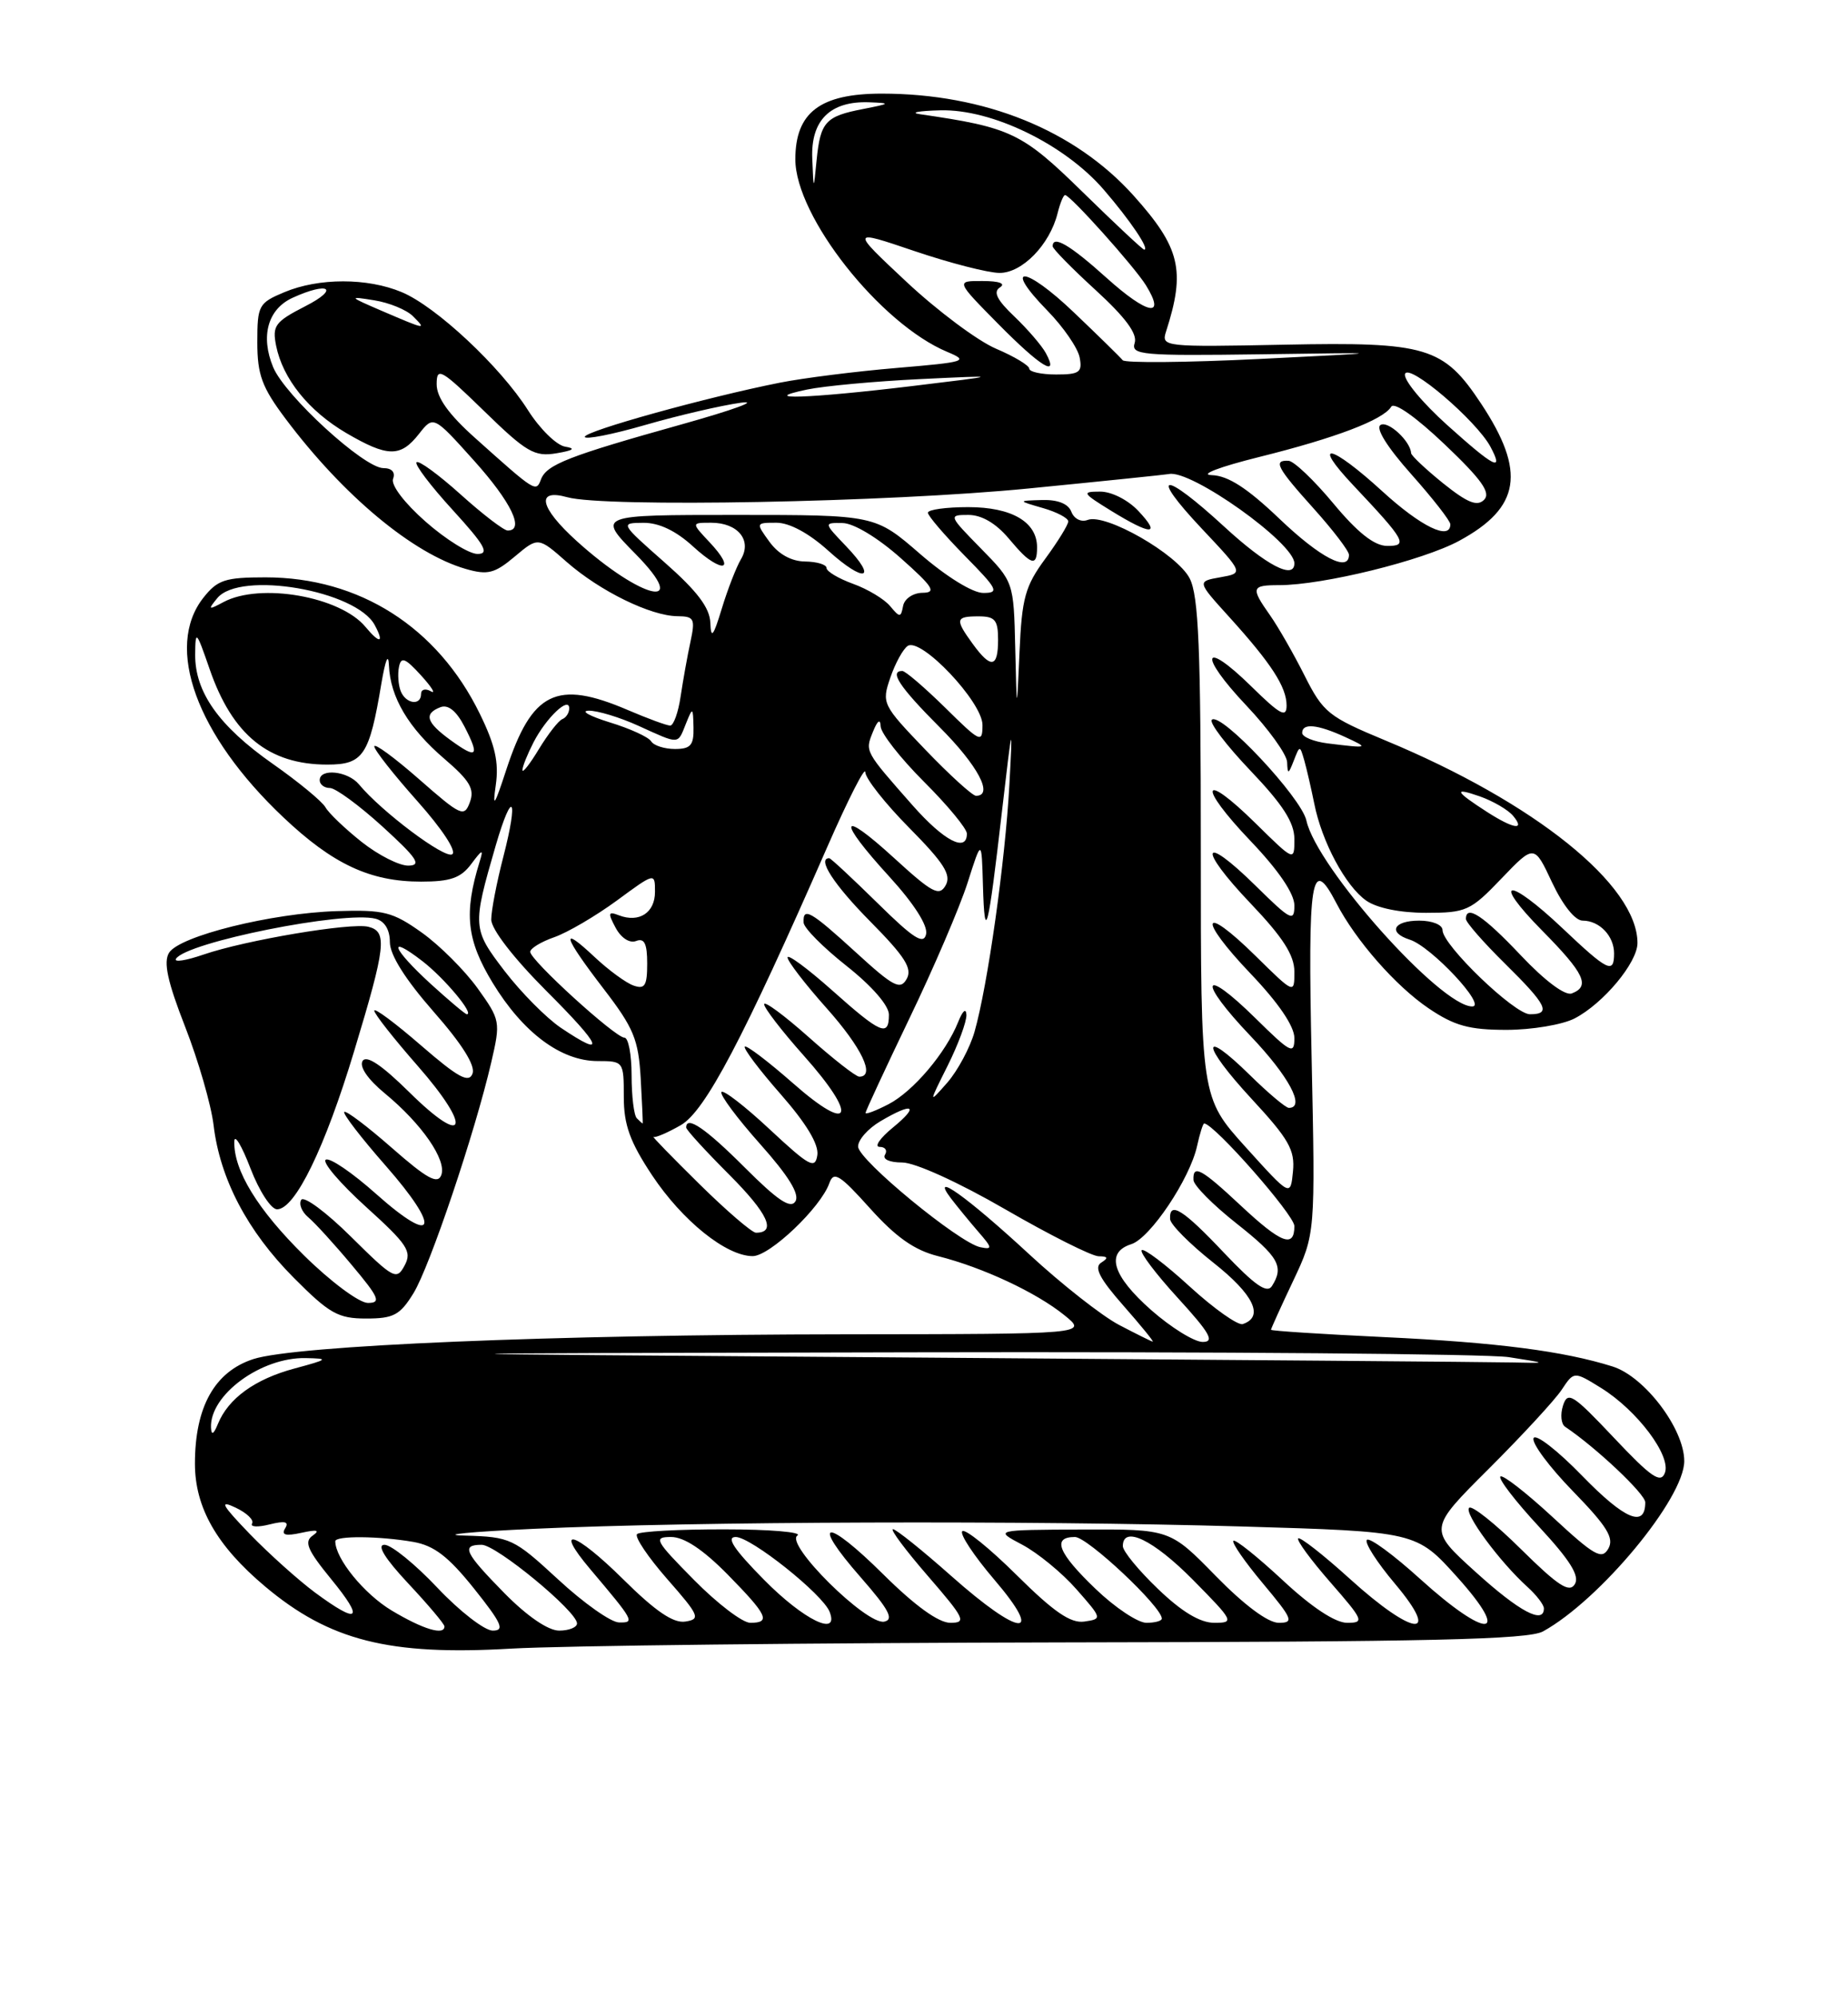 <?xml version="1.0" encoding="UTF-8" standalone="no"?>
<!DOCTYPE svg PUBLIC "-//W3C//DTD SVG 1.1//EN" "http://www.w3.org/Graphics/SVG/1.1/DTD/svg11.dtd" >
<svg xmlns="http://www.w3.org/2000/svg" xmlns:xlink="http://www.w3.org/1999/xlink" version="1.1" viewBox="0 0 237 256">
 <g >
 <path fill="currentColor"
d=" M 136.50 210.51 C 183.37 210.44 195.99 210.15 197.89 209.10 C 205.20 205.07 216.00 192.04 216.00 187.27 C 216.00 183.14 210.93 176.45 206.82 175.15 C 200.53 173.17 191.95 172.06 177.50 171.38 C 169.52 171.00 163.00 170.58 163.00 170.44 C 163.00 170.30 164.28 167.47 165.85 164.16 C 168.69 158.15 168.69 158.15 168.21 135.57 C 167.71 112.39 168.16 109.56 171.38 115.75 C 173.86 120.54 179.01 126.40 183.23 129.25 C 186.53 131.48 188.42 132.00 193.20 132.00 C 196.44 132.00 200.37 131.34 201.93 130.54 C 205.62 128.63 210.00 123.38 210.00 120.87 C 210.00 113.44 196.83 102.86 177.68 94.91 C 170.36 91.87 169.70 91.34 167.30 86.58 C 165.90 83.79 163.90 80.31 162.87 78.85 C 160.38 75.32 160.48 75.00 164.04 75.00 C 169.67 75.00 182.46 71.85 187.13 69.32 C 195.00 65.06 195.73 60.47 189.95 51.74 C 185.12 44.45 183.00 43.81 164.70 44.18 C 149.28 44.49 148.91 44.45 149.54 42.50 C 152.07 34.66 151.37 31.75 145.37 25.06 C 137.82 16.67 126.28 12.00 113.09 12.00 C 105.18 12.00 102.00 14.41 102.00 20.42 C 102.00 27.74 112.88 41.52 121.50 45.11 C 124.30 46.28 123.87 46.41 115.01 47.16 C 109.79 47.60 103.04 48.45 100.01 49.05 C 90.59 50.92 75.00 55.25 75.00 55.99 C 75.00 56.38 78.49 55.70 82.75 54.47 C 87.01 53.24 92.53 51.96 95.00 51.62 C 97.47 51.29 94.10 52.52 87.50 54.37 C 72.91 58.45 70.11 59.54 69.38 61.44 C 68.74 63.12 68.71 63.10 60.90 56.11 C 57.53 53.10 56.00 50.95 56.00 49.25 C 56.00 46.99 56.54 47.29 62.10 52.70 C 67.50 57.96 68.55 58.57 71.35 58.10 C 73.55 57.73 73.89 57.48 72.48 57.25 C 71.37 57.07 69.23 54.97 67.72 52.59 C 64.19 47.01 55.93 39.28 51.51 37.44 C 47.10 35.60 40.89 35.60 36.47 37.45 C 33.17 38.83 33.00 39.14 33.00 43.87 C 33.00 48.03 33.59 49.64 36.62 53.67 C 44.02 63.53 52.98 70.99 59.76 72.93 C 62.55 73.73 63.44 73.50 66.01 71.34 C 69.02 68.81 69.02 68.81 72.69 72.04 C 76.94 75.76 83.44 78.95 86.88 78.98 C 89.03 79.00 89.18 79.30 88.55 82.25 C 88.16 84.04 87.60 87.19 87.29 89.25 C 86.99 91.31 86.38 93.00 85.95 93.00 C 85.52 93.00 83.07 92.10 80.50 91.00 C 71.37 87.09 68.22 88.64 64.93 98.66 C 63.41 103.31 63.14 103.71 63.58 100.64 C 64.00 97.73 63.50 95.49 61.53 91.48 C 56.10 80.37 46.08 74.00 34.04 74.00 C 28.86 74.00 27.89 74.32 26.07 76.63 C 21.09 82.97 25.19 94.22 36.33 104.75 C 42.69 110.77 47.47 113.00 54.00 113.00 C 57.77 113.00 59.10 112.53 60.43 110.75 C 61.87 108.82 62.03 108.78 61.51 110.45 C 59.47 117.05 59.84 120.47 63.18 125.97 C 67.07 132.36 71.95 136.00 76.65 136.00 C 79.96 136.00 80.00 136.05 80.00 140.58 C 80.00 144.18 80.78 146.34 83.63 150.64 C 87.51 156.47 93.14 161.00 96.53 161.00 C 98.72 161.00 105.27 154.77 106.36 151.65 C 106.92 150.07 107.68 150.54 111.58 154.88 C 114.92 158.59 117.28 160.25 120.33 161.01 C 126.03 162.45 132.89 165.65 136.50 168.57 C 139.50 170.99 139.50 170.99 108.50 171.02 C 70.83 171.06 37.88 172.44 32.48 174.20 C 27.52 175.82 25.00 180.33 25.00 187.60 C 25.00 193.23 27.80 198.13 33.97 203.32 C 42.24 210.28 49.90 212.22 65.50 211.31 C 72.10 210.93 104.05 210.57 136.50 210.51 Z  M 53.03 165.75 C 55.13 162.33 60.90 145.21 63.00 136.17 C 64.21 130.95 64.17 130.74 61.25 126.67 C 59.60 124.38 56.38 121.16 54.09 119.53 C 50.35 116.87 49.22 116.59 43.21 116.78 C 34.82 117.04 23.01 119.97 21.68 122.12 C 20.94 123.32 21.48 125.82 23.75 131.62 C 25.44 135.95 27.08 141.62 27.39 144.21 C 28.21 151.10 31.73 157.80 37.65 163.75 C 42.24 168.37 43.36 169.00 46.95 169.00 C 50.48 169.00 51.30 168.56 53.03 165.75 Z  M 50.24 206.43 C 46.70 204.31 43.00 199.77 43.00 197.55 C 43.00 196.82 48.62 196.87 53.00 197.63 C 55.68 198.10 57.50 199.50 60.80 203.62 C 64.35 208.07 64.77 209.00 63.19 209.00 C 62.15 209.00 58.95 206.53 56.09 203.50 C 53.23 200.47 50.18 198.00 49.31 198.00 C 48.28 198.00 49.34 199.73 52.36 202.96 C 54.91 205.68 57.00 208.16 57.00 208.46 C 57.00 209.66 54.27 208.84 50.24 206.43 Z  M 64.71 204.22 C 59.57 198.99 59.10 198.00 61.77 198.00 C 63.65 198.00 74.00 206.53 74.00 208.08 C 74.00 208.58 72.97 209.00 71.71 209.00 C 70.30 209.00 67.61 207.16 64.71 204.22 Z  M 71.59 202.45 C 65.87 197.18 65.48 196.99 59.59 196.82 C 56.24 196.73 60.25 196.33 68.50 195.95 C 88.99 195.00 131.98 194.86 159.16 195.65 C 181.64 196.31 181.64 196.31 186.89 202.15 C 193.96 210.02 190.74 210.17 182.13 202.38 C 178.71 199.28 175.64 197.03 175.30 197.37 C 174.96 197.71 176.58 200.24 178.90 202.99 C 184.92 210.14 181.27 209.75 173.13 202.38 C 169.71 199.28 166.72 196.95 166.49 197.18 C 166.25 197.41 168.11 199.94 170.61 202.80 C 174.88 207.69 175.01 208.00 172.76 208.00 C 171.24 208.00 168.21 206.00 164.49 202.53 C 161.25 199.52 158.41 197.25 158.18 197.49 C 157.94 197.73 159.65 200.19 161.97 202.96 C 165.80 207.54 165.98 208.00 163.99 208.00 C 162.62 208.00 159.57 205.73 155.92 202.00 C 150.05 196.00 150.05 196.00 138.77 196.04 C 127.50 196.09 127.50 196.09 131.10 197.99 C 133.08 199.04 136.21 201.60 138.05 203.70 C 141.36 207.46 141.37 207.50 139.06 207.84 C 137.31 208.09 135.16 206.62 130.39 201.89 C 126.91 198.44 123.76 195.90 123.41 196.26 C 123.05 196.61 124.90 199.40 127.50 202.45 C 134.05 210.11 130.85 209.85 122.00 202.00 C 118.28 198.70 114.91 196.00 114.52 196.00 C 114.12 196.00 116.14 198.70 119.00 202.00 C 123.72 207.45 123.99 208.00 121.88 208.00 C 120.37 208.00 117.36 205.83 113.30 201.81 C 105.85 194.42 103.82 194.69 110.41 202.20 C 114.01 206.31 114.68 207.58 113.40 207.85 C 111.14 208.32 100.59 197.88 102.27 196.81 C 102.94 196.38 98.74 196.02 92.92 196.02 C 87.10 196.01 82.05 196.28 81.70 196.63 C 81.36 196.98 83.09 199.56 85.56 202.38 C 89.70 207.09 89.88 207.53 87.89 207.84 C 86.35 208.08 84.06 206.52 79.89 202.39 C 73.73 196.30 70.90 195.45 75.71 201.14 C 81.34 207.80 81.45 208.00 79.37 207.95 C 78.34 207.93 74.84 205.46 71.59 202.45 Z  M 89.00 202.50 C 83.97 197.41 83.76 197.00 86.07 197.00 C 87.74 197.00 90.15 198.60 93.29 201.78 C 98.44 207.02 98.90 208.00 96.22 208.00 C 95.23 208.00 91.99 205.53 89.00 202.50 Z  M 98.00 202.50 C 94.13 198.58 93.08 197.00 94.35 197.00 C 96.31 197.00 105.54 204.35 106.40 206.60 C 107.66 209.87 103.08 207.64 98.00 202.50 Z  M 140.52 203.67 C 135.68 199.04 134.87 197.00 137.86 197.00 C 139.47 197.00 149.00 205.95 149.00 207.46 C 149.00 207.76 148.11 208.00 147.02 208.00 C 145.93 208.00 143.00 206.05 140.52 203.67 Z  M 148.52 203.67 C 146.03 201.29 144.00 198.82 144.00 198.17 C 144.00 195.47 147.92 197.36 153.00 202.50 C 158.23 207.80 158.33 208.00 155.73 208.00 C 153.91 208.00 151.56 206.59 148.52 203.67 Z  M 40.40 204.12 C 38.26 202.53 34.49 199.15 32.03 196.61 C 28.43 192.87 28.07 192.22 30.20 193.23 C 31.65 193.91 32.60 194.83 32.33 195.27 C 32.06 195.72 33.06 195.77 34.57 195.39 C 36.55 194.90 37.10 195.03 36.57 195.89 C 36.04 196.75 36.62 196.91 38.67 196.46 C 40.67 196.02 41.09 196.13 40.10 196.82 C 38.97 197.61 39.42 198.67 42.47 202.40 C 46.79 207.67 46.04 208.28 40.40 204.12 Z  M 189.26 201.50 C 183.17 195.99 183.17 195.99 190.94 188.25 C 195.21 183.99 199.42 179.43 200.28 178.13 C 201.86 175.75 201.86 175.75 205.32 177.89 C 209.97 180.77 214.37 186.62 213.51 188.80 C 212.97 190.18 211.74 189.33 206.98 184.28 C 201.70 178.69 201.05 178.28 200.45 180.16 C 200.08 181.31 200.21 182.53 200.72 182.87 C 204.65 185.50 211.00 191.48 211.00 192.56 C 211.00 195.87 208.38 194.77 202.96 189.21 C 199.74 185.89 196.91 183.70 196.67 184.34 C 196.43 184.98 198.71 188.04 201.73 191.14 C 206.10 195.63 207.03 197.13 206.27 198.48 C 205.44 199.96 204.50 199.43 199.13 194.46 C 195.72 191.31 192.70 188.96 192.42 189.25 C 192.13 189.54 194.36 192.44 197.38 195.69 C 201.38 200.01 202.62 202.00 201.96 203.06 C 201.26 204.20 199.81 203.25 195.06 198.56 C 191.76 195.29 188.76 192.91 188.41 193.26 C 187.72 193.94 192.33 200.19 195.89 203.40 C 197.05 204.45 198.00 205.69 198.00 206.15 C 198.00 208.24 194.87 206.58 189.26 201.50 Z  M 27.06 182.97 C 26.89 178.79 33.48 173.95 39.20 174.07 C 42.24 174.13 42.13 174.23 37.75 175.41 C 32.69 176.77 29.28 179.24 27.95 182.50 C 27.39 183.86 27.11 184.01 27.06 182.97 Z  M 117.50 174.00 C 45.50 173.48 45.50 173.48 117.00 173.33 C 156.32 173.24 190.75 173.53 193.50 173.95 C 198.50 174.73 198.50 174.73 194.00 174.63 C 191.53 174.57 157.10 174.29 117.50 174.00 Z  M 143.50 169.81 C 141.30 168.65 136.12 164.58 132.00 160.77 C 124.05 153.42 119.19 149.95 121.95 153.59 C 122.75 154.64 124.33 156.56 125.45 157.86 C 127.28 159.96 127.31 160.18 125.73 159.86 C 123.01 159.31 110.11 148.70 110.05 146.97 C 110.02 146.12 111.31 144.66 112.90 143.72 C 117.11 141.23 117.98 141.68 114.50 144.53 C 112.85 145.88 112.09 146.99 112.81 147.00 C 113.53 147.00 113.84 147.45 113.50 148.00 C 113.14 148.58 114.08 149.00 115.71 149.00 C 117.34 149.00 122.92 151.53 128.92 155.00 C 134.63 158.30 140.02 161.01 140.90 161.02 C 142.10 161.03 142.18 161.23 141.22 161.84 C 140.28 162.44 141.02 163.88 144.06 167.33 C 146.32 169.90 148.02 171.98 147.83 171.96 C 147.65 171.93 145.70 170.96 143.50 169.81 Z  M 147.64 167.92 C 142.65 163.52 141.75 160.53 145.08 159.47 C 147.50 158.71 152.60 151.10 153.52 146.89 C 153.87 145.30 154.28 144.00 154.43 144.00 C 155.68 144.00 166.00 155.73 166.00 157.15 C 166.00 160.02 164.32 159.38 159.10 154.50 C 154.05 149.78 152.96 149.19 153.06 151.25 C 153.09 151.94 155.56 154.43 158.56 156.80 C 164.00 161.10 164.71 162.34 163.12 164.84 C 162.49 165.83 160.94 164.75 156.99 160.59 C 151.71 155.00 149.95 153.90 150.06 156.25 C 150.09 156.94 152.59 159.45 155.61 161.84 C 160.79 165.93 162.16 168.78 159.38 169.71 C 158.76 169.91 155.70 167.75 152.59 164.91 C 149.48 162.06 146.70 159.96 146.42 160.24 C 146.15 160.52 148.23 163.28 151.06 166.37 C 155.18 170.88 155.81 172.00 154.24 172.00 C 153.16 172.00 150.19 170.16 147.64 167.92 Z  M 89.68 151.75 C 86.19 148.31 83.55 145.60 83.81 145.72 C 84.07 145.85 85.64 145.17 87.30 144.22 C 90.43 142.43 95.31 133.18 106.12 108.50 C 108.77 102.45 110.96 98.16 110.97 98.97 C 110.99 99.78 113.52 102.99 116.61 106.11 C 121.06 110.61 122.03 112.13 121.28 113.47 C 120.46 114.93 119.58 114.47 114.67 109.98 C 107.62 103.54 107.28 104.96 114.08 112.39 C 117.21 115.82 119.01 118.63 118.77 119.73 C 118.46 121.13 117.17 120.31 112.54 115.75 C 109.32 112.59 106.54 110.00 106.35 110.00 C 104.74 110.00 106.94 113.39 111.61 118.11 C 116.06 122.61 117.03 124.13 116.28 125.47 C 115.46 126.93 114.60 126.49 109.78 122.08 C 103.95 116.76 102.96 116.19 103.06 118.25 C 103.09 118.94 105.56 121.43 108.56 123.80 C 111.82 126.38 114.00 128.88 114.00 130.05 C 114.00 132.95 112.97 132.51 106.70 126.92 C 103.56 124.13 101.00 122.24 101.00 122.72 C 101.00 123.20 103.25 126.13 106.00 129.21 C 110.53 134.29 112.30 138.00 110.20 138.00 C 109.76 138.00 106.83 135.71 103.70 132.92 C 100.56 130.13 98.00 128.24 98.00 128.72 C 98.00 129.20 100.28 132.16 103.07 135.29 C 110.11 143.18 109.23 145.47 101.71 138.85 C 98.52 136.05 95.73 133.93 95.52 134.15 C 95.30 134.37 97.37 137.12 100.13 140.26 C 103.42 144.01 105.03 146.69 104.82 148.06 C 104.54 149.90 103.80 149.49 98.70 144.74 C 95.52 141.77 92.73 139.62 92.52 139.97 C 92.30 140.32 94.53 143.32 97.48 146.63 C 101.13 150.72 102.58 153.07 102.01 153.98 C 101.40 154.98 99.74 153.87 95.53 149.66 C 90.50 144.63 88.00 142.92 88.00 144.52 C 88.00 144.81 90.49 147.53 93.53 150.57 C 98.49 155.54 99.63 158.00 96.95 158.00 C 96.44 158.00 93.17 155.19 89.68 151.75 Z  M 159.75 147.03 C 154.00 140.66 154.00 140.66 154.00 108.78 C 154.00 83.04 153.72 76.37 152.57 74.13 C 150.96 71.01 141.78 65.76 139.49 66.64 C 138.66 66.96 137.75 66.51 137.40 65.60 C 137.01 64.57 135.67 64.03 133.64 64.09 C 130.50 64.18 130.50 64.18 133.75 65.12 C 135.54 65.63 137.00 66.41 137.00 66.83 C 137.00 67.26 135.67 69.41 134.05 71.62 C 131.47 75.13 131.05 76.65 130.75 83.57 C 130.40 91.50 130.40 91.50 130.20 83.04 C 130.00 74.58 130.00 74.58 125.79 70.29 C 121.65 66.07 121.62 66.00 124.20 66.00 C 125.89 66.00 127.72 67.07 129.35 69.00 C 132.27 72.48 133.00 72.71 133.00 70.15 C 133.00 66.90 129.75 65.00 124.17 65.00 C 121.33 65.00 119.00 65.32 119.00 65.72 C 119.00 66.11 121.12 68.58 123.71 71.22 C 127.97 75.54 128.20 76.00 126.10 76.00 C 124.74 76.00 121.36 73.91 118.00 71.00 C 112.23 66.00 112.23 66.00 94.40 66.00 C 76.58 66.00 76.58 66.00 81.50 71.00 C 88.73 78.34 82.35 76.93 73.94 69.33 C 69.20 65.04 68.68 62.59 72.75 63.73 C 77.55 65.07 113.85 64.39 131.91 62.61 C 141.48 61.67 149.58 60.83 149.91 60.76 C 152.70 60.13 166.00 69.59 166.00 72.20 C 166.00 74.35 162.40 72.47 157.00 67.50 C 149.15 60.28 147.23 60.43 154.10 67.73 C 159.50 73.46 159.50 73.46 156.51 73.99 C 153.51 74.52 153.51 74.52 157.58 79.01 C 163.04 85.03 165.00 88.05 165.00 90.43 C 165.00 92.05 164.18 91.61 160.52 88.02 C 154.19 81.81 153.62 83.85 159.84 90.43 C 162.68 93.43 165.03 96.69 165.07 97.69 C 165.13 99.29 165.23 99.27 165.92 97.50 C 166.70 95.50 166.70 95.50 167.28 97.50 C 167.59 98.60 168.16 101.08 168.55 103.00 C 169.52 107.90 172.57 113.58 175.21 115.43 C 176.57 116.39 179.57 117.00 182.89 117.00 C 188.03 117.00 188.59 116.75 192.55 112.61 C 196.76 108.22 196.76 108.22 199.05 113.11 C 200.42 116.02 202.00 118.00 202.97 118.00 C 205.12 118.00 207.00 119.96 207.00 122.20 C 207.00 124.87 206.21 124.49 200.41 119.00 C 193.36 112.33 191.16 112.57 197.78 119.28 C 203.20 124.77 203.98 126.41 201.58 127.33 C 200.73 127.66 198.14 125.73 195.03 122.44 C 190.24 117.37 188.00 115.89 188.00 117.79 C 188.00 118.22 190.25 120.79 193.00 123.50 C 198.40 128.82 198.98 130.00 196.21 130.00 C 194.22 130.00 185.00 121.13 185.00 119.22 C 185.00 118.53 183.69 118.00 182.00 118.00 C 178.70 118.00 177.95 119.53 180.80 120.44 C 183.55 121.31 190.74 129.00 188.81 129.00 C 184.76 129.00 168.86 111.20 167.54 105.17 C 166.89 102.20 156.51 91.16 155.41 92.26 C 155.05 92.61 157.29 95.55 160.38 98.79 C 164.53 103.14 166.00 105.43 166.00 107.55 C 166.00 110.42 166.00 110.42 161.02 105.52 C 154.07 98.68 153.53 100.61 160.38 107.79 C 163.97 111.55 166.00 114.54 166.00 116.05 C 166.00 118.21 165.55 117.98 161.02 113.52 C 154.07 106.68 153.53 108.61 160.38 115.79 C 164.53 120.14 166.00 122.43 166.00 124.55 C 166.00 127.42 166.00 127.42 161.02 122.52 C 154.07 115.68 153.53 117.61 160.38 124.79 C 163.97 128.55 166.00 131.54 166.00 133.05 C 166.00 135.21 165.55 134.98 161.02 130.52 C 154.07 123.68 153.53 125.61 160.38 132.79 C 165.31 137.96 167.46 142.00 165.29 142.00 C 164.90 142.00 162.66 140.12 160.31 137.81 C 153.91 131.53 154.07 133.88 160.51 140.84 C 165.29 146.00 166.09 147.40 165.82 150.15 C 165.50 153.39 165.50 153.39 159.75 147.03 Z  M 146.00 65.50 C 144.67 64.08 142.54 63.00 141.08 63.01 C 138.69 63.01 138.80 63.19 142.50 65.47 C 147.65 68.64 148.96 68.65 146.00 65.50 Z  M 81.67 143.33 C 81.30 142.97 81.00 140.49 81.00 137.83 C 81.00 135.18 80.59 133.00 80.08 133.00 C 78.91 133.00 68.00 123.07 68.00 122.00 C 68.00 121.56 69.39 120.71 71.09 120.12 C 72.78 119.53 76.38 117.42 79.09 115.44 C 84.00 111.83 84.00 111.83 84.00 114.31 C 84.00 116.99 81.97 118.31 79.38 117.32 C 77.99 116.78 77.93 117.01 78.96 118.93 C 79.66 120.23 80.75 120.93 81.58 120.61 C 82.64 120.20 83.00 120.94 83.00 123.50 C 83.00 126.34 82.70 126.83 81.25 126.32 C 80.29 125.99 78.04 124.34 76.25 122.66 C 71.76 118.44 72.19 119.94 77.42 126.75 C 81.28 131.77 81.88 133.23 82.17 138.25 C 82.35 141.41 82.46 144.00 82.42 144.00 C 82.37 144.00 82.03 143.70 81.67 143.33 Z  M 111.00 142.65 C 111.00 142.43 113.54 136.97 116.64 130.51 C 119.75 124.06 123.10 116.24 124.09 113.14 C 125.89 107.50 125.89 107.50 126.06 113.50 C 126.28 121.14 126.72 119.43 128.50 103.98 C 129.82 92.58 129.90 92.28 129.45 100.57 C 128.91 110.47 126.67 126.33 124.98 132.25 C 124.39 134.31 122.82 137.23 121.50 138.75 C 119.08 141.50 119.08 141.50 121.54 136.58 C 122.89 133.87 123.97 130.95 123.94 130.08 C 123.90 129.16 123.46 129.54 122.89 130.97 C 121.30 134.96 117.12 139.88 113.95 141.53 C 112.33 142.37 111.00 142.87 111.00 142.65 Z  M 71.92 131.73 C 70.07 130.48 66.83 127.21 64.73 124.48 C 60.58 119.06 60.56 118.76 63.57 108.39 C 65.72 101.01 66.53 102.16 64.56 109.78 C 63.70 113.09 63.00 116.72 63.00 117.86 C 63.00 119.09 65.85 122.78 70.03 126.97 C 77.25 134.18 77.87 135.73 71.92 131.73 Z  M 46.39 107.92 C 44.25 106.22 42.15 104.22 41.73 103.46 C 41.30 102.71 38.26 100.20 34.96 97.89 C 28.07 93.06 24.99 88.70 25.03 83.88 C 25.06 80.70 25.17 80.81 26.88 85.75 C 29.80 94.21 34.47 98.00 41.98 98.00 C 46.59 98.00 47.37 96.83 48.91 87.61 C 49.43 84.54 49.81 83.62 49.88 85.30 C 50.05 89.38 52.40 93.33 56.99 97.26 C 60.25 100.05 60.89 101.13 60.26 102.82 C 59.54 104.78 59.13 104.60 53.74 99.87 C 50.58 97.10 48.00 95.21 48.00 95.67 C 48.01 96.13 50.49 99.28 53.52 102.68 C 56.71 106.26 58.60 109.13 57.99 109.50 C 57.03 110.10 48.93 104.03 46.03 100.53 C 44.61 98.82 41.00 98.44 41.00 100.00 C 41.00 100.55 41.59 101.00 42.31 101.00 C 43.03 101.00 46.07 103.23 49.06 105.95 C 53.49 109.99 54.11 110.92 52.39 110.95 C 51.23 110.98 48.53 109.61 46.39 107.92 Z  M 117.06 103.25 C 110.86 96.22 110.93 96.34 111.95 93.80 C 112.54 92.34 112.90 92.08 112.94 93.10 C 112.97 93.98 115.47 97.17 118.50 100.20 C 121.53 103.22 124.00 106.21 124.00 106.85 C 124.00 109.31 121.07 107.79 117.06 103.25 Z  M 190.74 104.09 C 186.59 101.42 186.32 100.87 189.77 102.07 C 191.48 102.67 193.42 103.80 194.06 104.58 C 195.64 106.48 194.13 106.26 190.74 104.09 Z  M 118.69 96.11 C 113.16 90.35 113.05 90.14 114.18 86.86 C 114.81 85.01 115.82 83.18 116.41 82.79 C 118.12 81.66 126.00 89.99 126.00 92.92 C 126.00 95.29 125.73 95.16 121.22 90.71 C 118.58 88.12 116.11 86.00 115.72 86.00 C 114.00 86.00 115.37 88.06 120.50 93.20 C 125.41 98.11 127.48 102.00 125.17 102.00 C 124.72 102.00 121.80 99.35 118.69 96.11 Z  M 67.00 98.70 C 67.00 98.26 67.65 96.65 68.43 95.13 C 70.06 91.99 73.00 89.20 73.00 90.79 C 73.00 91.37 72.60 91.98 72.12 92.17 C 71.64 92.35 70.29 94.08 69.12 96.00 C 67.96 97.92 67.01 99.14 67.00 98.70 Z  M 57.75 94.84 C 54.65 92.58 54.32 91.48 56.49 90.64 C 57.47 90.27 58.53 91.12 59.57 93.13 C 61.56 96.99 61.19 97.34 57.75 94.84 Z  M 83.51 95.02 C 83.18 94.47 80.79 93.38 78.20 92.59 C 75.62 91.79 74.40 91.12 75.50 91.09 C 76.60 91.07 79.46 91.93 81.86 93.02 C 87.22 95.45 86.88 95.47 87.97 92.75 C 88.84 90.59 88.88 90.61 88.94 93.25 C 88.99 95.52 88.57 96.00 86.56 96.00 C 85.22 96.00 83.84 95.56 83.51 95.02 Z  M 170.25 95.28 C 168.46 95.05 167.00 94.45 167.00 93.94 C 167.00 92.65 168.94 92.83 172.50 94.46 C 175.63 95.90 175.54 95.93 170.25 95.28 Z  M 51.38 88.56 C 51.08 87.77 50.98 86.38 51.17 85.47 C 51.44 84.13 51.97 84.34 54.00 86.57 C 55.38 88.09 55.94 89.00 55.25 88.60 C 54.56 88.21 54.00 88.36 54.00 88.94 C 54.00 90.51 52.02 90.22 51.38 88.56 Z  M 124.75 82.53 C 122.45 79.37 122.53 79.00 125.50 79.00 C 127.61 79.00 128.00 79.47 128.00 82.00 C 128.00 85.61 127.09 85.75 124.75 82.53 Z  M 46.87 80.35 C 43.64 76.45 33.39 74.66 28.68 77.16 C 26.71 78.22 26.63 78.17 27.87 76.66 C 30.79 73.12 45.68 75.67 48.06 80.12 C 49.31 82.44 48.71 82.56 46.87 80.35 Z  M 91.10 79.83 C 91.03 77.90 89.41 75.76 85.25 72.10 C 79.52 67.05 79.51 67.03 82.53 67.01 C 84.52 67.00 86.70 68.04 88.89 70.05 C 92.79 73.60 94.45 73.17 91.00 69.50 C 88.65 67.00 88.65 67.00 91.20 67.00 C 94.63 67.00 96.47 69.25 95.03 71.67 C 94.43 72.68 93.32 75.53 92.57 78.00 C 91.48 81.58 91.18 81.96 91.10 79.83 Z  M 114.15 77.68 C 113.41 76.79 111.27 75.50 109.40 74.83 C 107.53 74.15 106.00 73.24 106.00 72.80 C 106.00 72.36 104.76 71.99 103.25 71.97 C 101.50 71.95 99.85 71.04 98.70 69.47 C 96.91 67.01 96.92 67.00 99.58 67.00 C 101.25 67.00 103.75 68.35 106.22 70.58 C 110.88 74.79 112.65 74.33 108.49 69.99 C 105.63 67.00 105.63 67.00 108.06 67.04 C 109.49 67.06 112.57 68.92 115.50 71.52 C 119.68 75.23 120.14 75.96 118.32 75.98 C 117.11 75.99 116.00 76.73 115.82 77.66 C 115.53 79.18 115.40 79.18 114.15 77.68 Z  M 164.09 66.50 C 159.95 62.55 157.50 60.97 155.41 60.90 C 153.75 60.85 156.36 59.85 161.50 58.57 C 171.28 56.14 177.38 53.82 178.42 52.13 C 178.81 51.49 181.59 53.45 185.29 56.97 C 190.03 61.48 191.22 63.16 190.33 64.06 C 189.45 64.95 188.20 64.45 185.08 61.95 C 182.84 60.14 180.99 58.40 180.97 58.08 C 180.88 56.53 178.00 53.88 177.05 54.47 C 176.38 54.88 177.91 57.32 180.98 60.77 C 183.74 63.87 186.00 66.76 186.00 67.20 C 186.00 69.33 182.25 67.51 177.31 63.00 C 170.64 56.90 168.05 56.38 173.60 62.25 C 180.25 69.30 180.64 70.00 177.87 69.97 C 176.24 69.95 174.10 68.26 171.00 64.53 C 168.53 61.56 165.94 59.09 165.25 59.06 C 163.24 58.96 163.74 59.92 168.50 65.21 C 170.97 67.96 173.00 70.62 173.00 71.11 C 173.00 73.40 169.34 71.51 164.09 66.50 Z  M 54.59 66.87 C 51.85 64.46 50.11 62.16 50.41 61.37 C 50.73 60.53 50.25 60.00 49.17 60.00 C 46.69 60.00 36.54 50.71 35.03 47.06 C 33.38 43.08 34.35 39.62 37.52 38.17 C 42.17 36.05 43.60 36.98 39.17 39.24 C 35.27 41.24 34.90 41.74 35.41 44.31 C 36.26 48.54 39.58 52.67 44.40 55.50 C 49.72 58.61 51.36 58.63 53.72 55.63 C 55.59 53.25 55.59 53.25 60.80 59.05 C 65.58 64.37 67.32 68.00 65.11 68.00 C 64.62 68.00 61.90 65.92 59.07 63.37 C 56.24 60.83 53.70 58.97 53.42 59.25 C 53.14 59.52 55.23 62.28 58.06 65.37 C 62.18 69.88 62.81 71.00 61.24 71.00 C 60.16 71.00 57.17 69.14 54.59 66.87 Z  M 185.63 54.51 C 182.40 51.61 179.95 48.65 180.19 47.93 C 180.67 46.50 189.34 53.90 191.15 57.27 C 192.90 60.56 191.68 59.94 185.63 54.51 Z  M 103.50 49.93 C 105.70 49.47 112.22 48.87 118.00 48.59 C 128.50 48.09 128.50 48.09 117.00 49.48 C 103.72 51.08 96.93 51.31 103.50 49.93 Z  M 132.00 47.25 C 131.99 46.84 130.08 45.69 127.75 44.70 C 125.41 43.71 120.25 39.86 116.28 36.15 C 109.07 29.40 109.07 29.40 117.28 32.18 C 121.80 33.71 126.70 34.97 128.18 34.98 C 131.08 35.00 134.62 31.38 135.63 27.34 C 135.95 26.05 136.38 25.00 136.59 25.00 C 137.26 25.00 145.47 34.16 146.96 36.56 C 149.58 40.80 147.18 40.35 141.93 35.63 C 137.21 31.38 135.00 30.09 135.00 31.57 C 135.00 31.89 137.49 34.42 140.53 37.20 C 144.32 40.67 145.89 42.78 145.52 43.95 C 145.02 45.50 146.37 45.62 161.74 45.41 C 178.50 45.17 178.50 45.17 161.51 46.01 C 152.17 46.47 144.28 46.54 143.98 46.17 C 143.68 45.80 140.88 43.05 137.74 40.06 C 131.43 34.02 128.47 33.83 134.34 39.83 C 136.38 41.92 138.23 44.61 138.46 45.81 C 138.83 47.72 138.44 48.00 135.44 48.00 C 133.55 48.00 132.00 47.66 132.00 47.25 Z  M 134.12 45.25 C 133.60 44.29 131.78 42.18 130.08 40.56 C 127.83 38.42 127.34 37.40 128.25 36.83 C 129.01 36.34 128.14 36.02 126.03 36.02 C 122.57 36.00 122.57 36.00 128.00 41.50 C 133.45 47.02 135.89 48.51 134.12 45.25 Z  M 49.00 39.86 C 44.70 38.01 44.65 37.95 47.99 38.49 C 49.90 38.79 52.14 39.71 52.95 40.52 C 54.73 42.30 54.67 42.29 49.00 39.86 Z  M 138.83 24.60 C 131.06 17.00 129.68 16.34 118.00 14.64 C 116.62 14.44 117.79 14.21 120.59 14.14 C 127.20 13.96 136.55 18.50 141.56 24.32 C 144.96 28.26 147.48 32.00 146.74 32.00 C 146.55 32.00 142.99 28.67 138.83 24.60 Z  M 104.17 20.31 C 103.97 15.40 106.49 12.93 111.47 13.11 C 114.28 13.22 114.22 13.28 110.70 13.97 C 105.87 14.90 105.22 15.61 104.73 20.50 C 104.34 24.50 104.34 24.50 104.17 20.31 Z  M 39.01 160.93 C 33.04 155.05 29.94 149.99 30.05 146.28 C 30.08 145.30 31.01 146.86 32.12 149.75 C 33.23 152.64 34.76 155.00 35.53 155.00 C 37.84 155.00 41.67 147.15 45.43 134.69 C 49.49 121.27 49.70 119.41 47.25 118.79 C 45.03 118.22 31.44 120.51 26.10 122.35 C 23.86 123.12 22.27 123.37 22.57 122.89 C 23.87 120.78 44.18 116.71 48.18 117.76 C 49.33 118.06 50.00 119.16 50.00 120.76 C 50.00 122.39 51.97 125.52 55.60 129.66 C 59.26 133.82 60.99 136.58 60.60 137.61 C 60.12 138.86 58.75 138.11 54.00 134.00 C 50.70 131.14 48.00 129.13 48.00 129.54 C 48.00 129.95 50.51 133.13 53.57 136.62 C 60.61 144.65 59.80 147.21 52.50 140.00 C 48.96 136.51 47.00 135.19 46.50 135.99 C 46.06 136.72 47.17 138.34 49.34 140.13 C 54.11 144.06 57.32 148.71 56.59 150.62 C 56.13 151.83 54.75 151.07 50.27 147.14 C 47.12 144.38 44.37 142.30 44.15 142.52 C 43.93 142.73 46.32 145.84 49.46 149.41 C 56.62 157.56 55.88 159.83 48.27 153.06 C 45.20 150.32 42.28 148.33 41.78 148.64 C 41.28 148.94 43.60 151.66 46.93 154.68 C 52.26 159.50 52.86 160.40 51.89 162.20 C 50.86 164.13 50.48 163.92 45.02 158.52 C 41.84 155.37 38.97 153.24 38.63 153.79 C 38.30 154.33 38.71 155.34 39.54 156.03 C 40.38 156.73 42.89 159.48 45.12 162.15 C 48.62 166.32 48.91 167.00 47.18 167.00 C 46.07 167.00 42.42 164.29 39.01 160.93 Z  M 55.25 126.12 C 50.28 121.57 49.57 119.64 54.17 123.19 C 56.98 125.36 60.87 130.00 59.87 130.00 C 59.67 130.00 57.59 128.25 55.25 126.12 Z "/>
</g>
</svg>